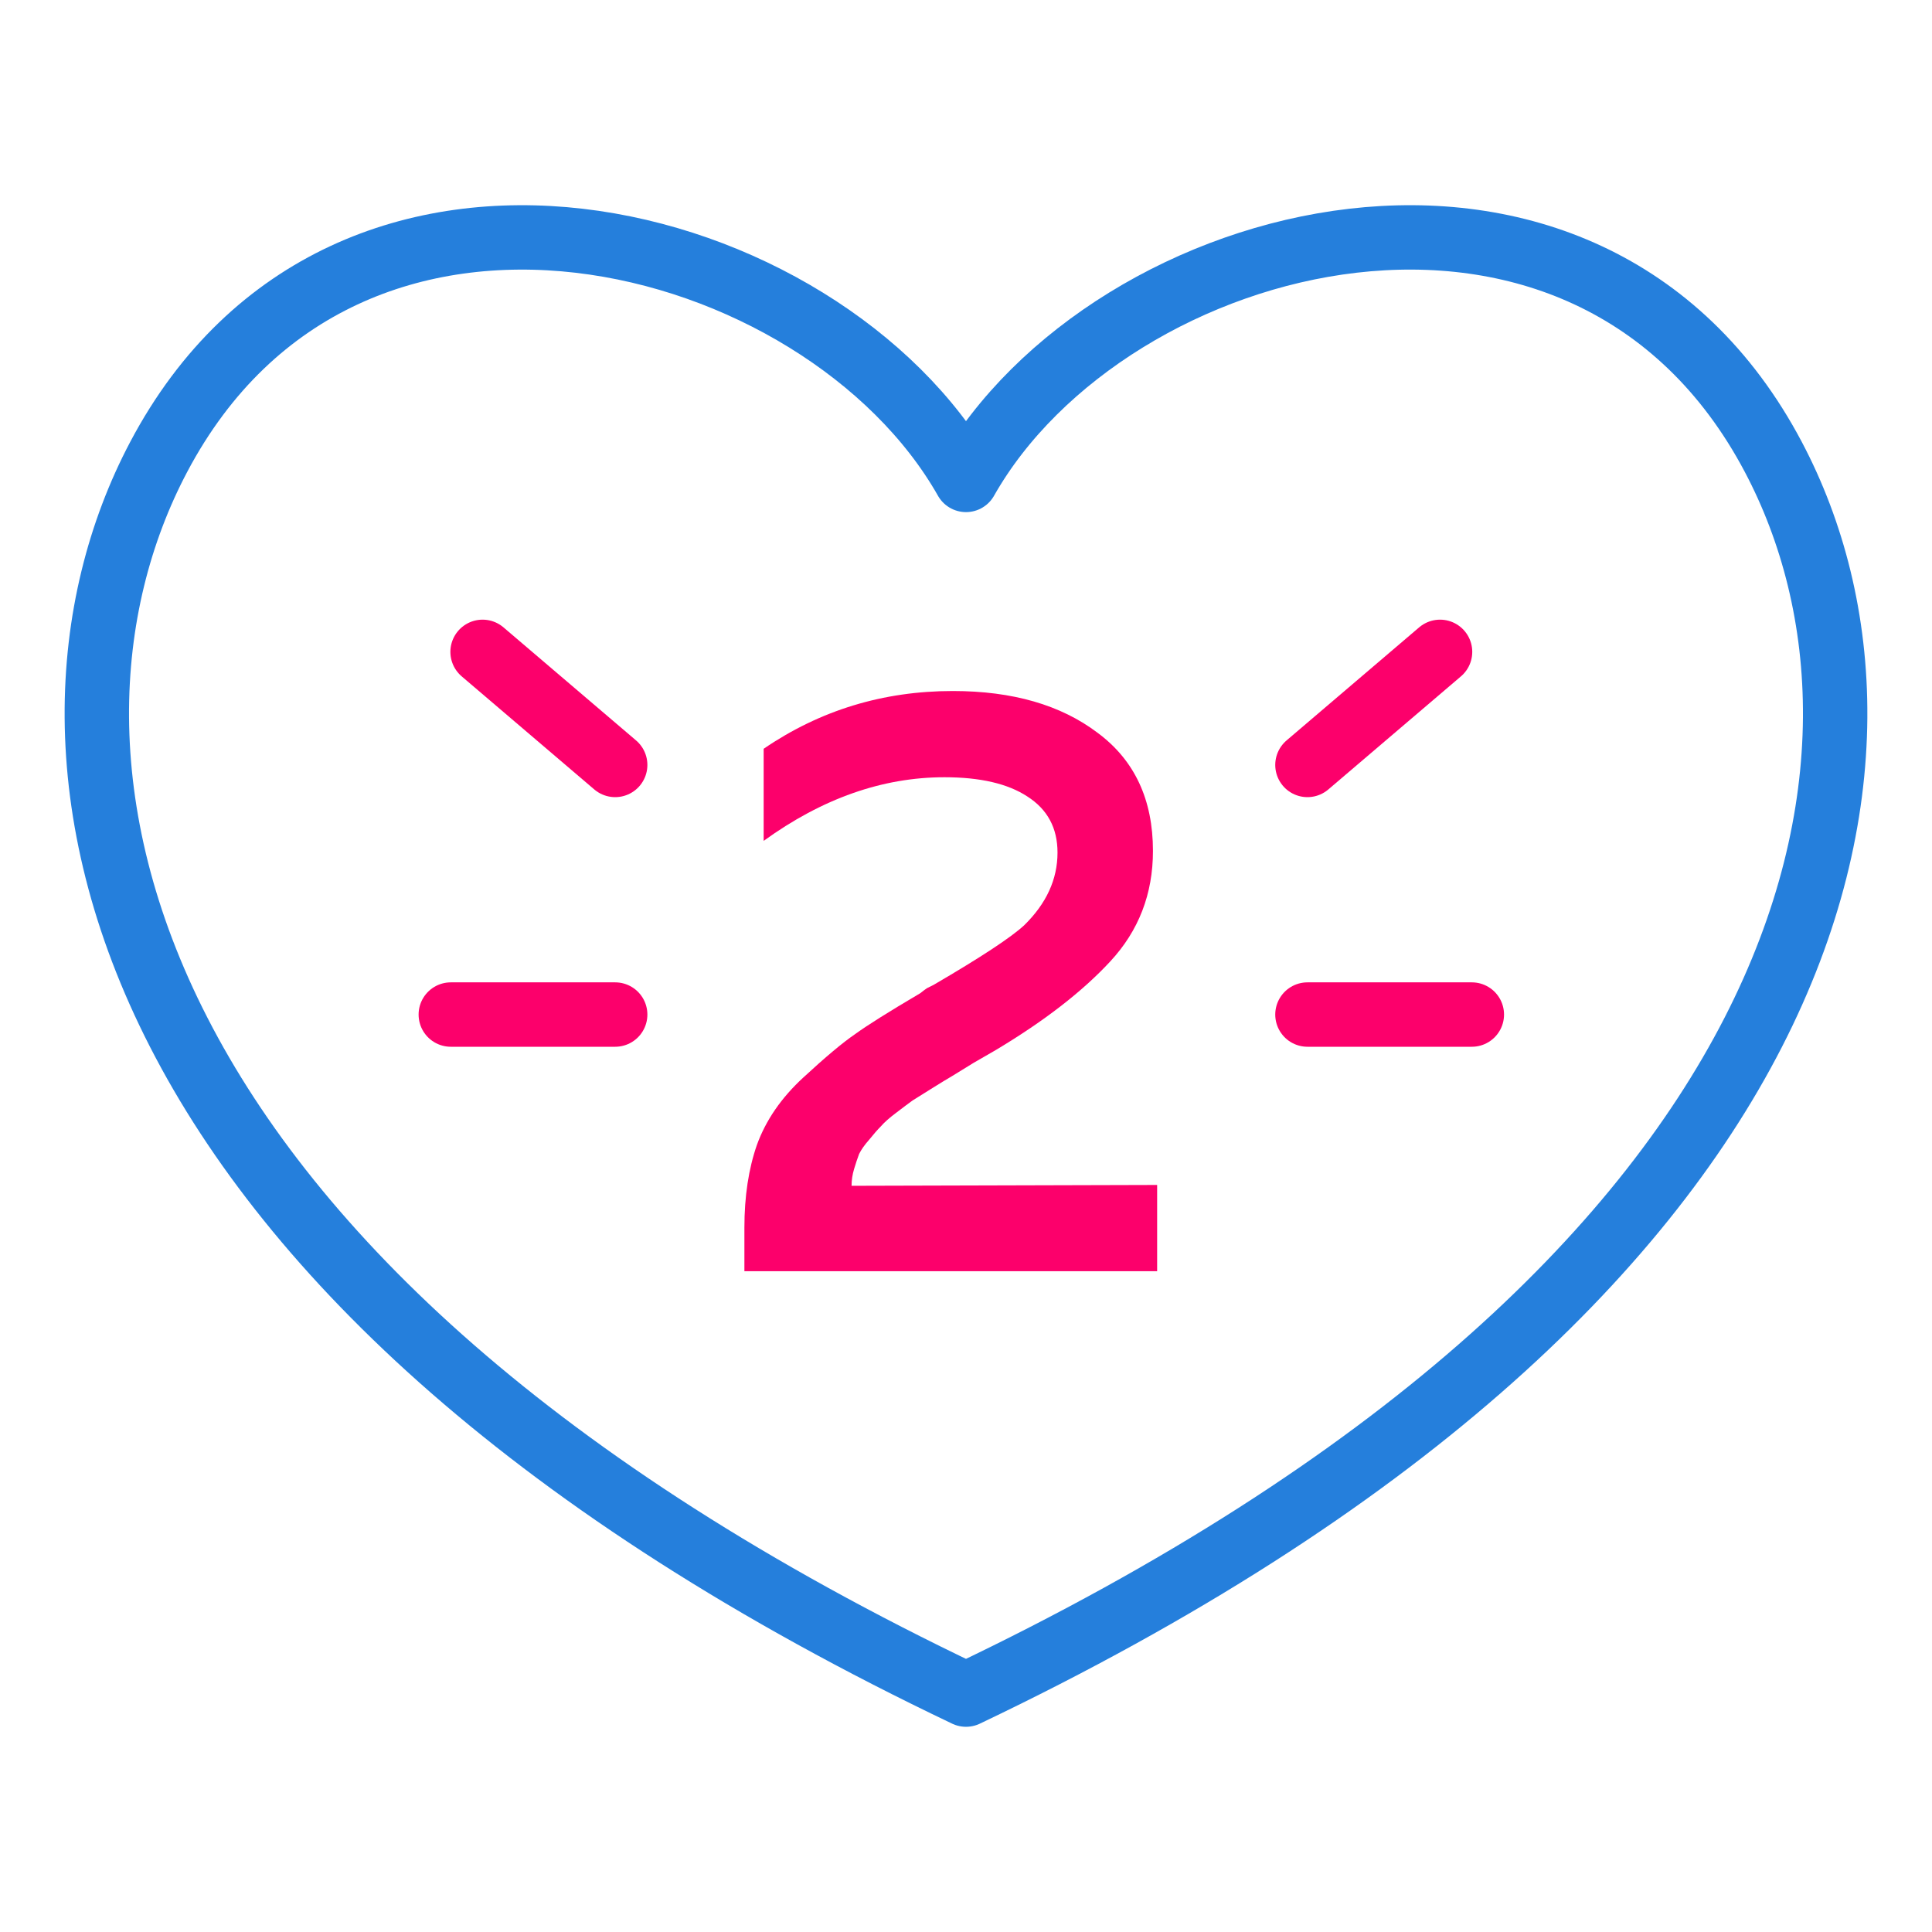<svg width="60" height="60" viewBox="0 0 60 60" fill="none" xmlns="http://www.w3.org/2000/svg">
<g id="icon3">
<path id="Vector 10" d="M4.927 14.193C10.754 3.163 25.567 7.076 30 14.904C34.433 7.076 49.246 3.162 55.073 14.193C59.947 23.419 56.884 39.816 30 52.627C3.116 39.816 0.052 23.419 4.927 14.193Z" stroke="#257FDC" stroke-width="2" stroke-linecap="round" stroke-linejoin="round"/>
<path id="2" d="M23.716 23.254C25.467 22.058 27.425 21.46 29.592 21.46C31.447 21.46 32.946 21.893 34.09 22.76C35.234 23.609 35.806 24.831 35.806 26.426C35.806 27.761 35.364 28.905 34.48 29.858C33.613 30.794 32.426 31.713 30.918 32.614C30.797 32.683 30.571 32.813 30.242 33.004C29.93 33.195 29.705 33.333 29.566 33.42C29.445 33.489 29.245 33.611 28.968 33.784C28.691 33.957 28.483 34.087 28.344 34.174C28.223 34.261 28.049 34.391 27.824 34.564C27.616 34.72 27.46 34.859 27.356 34.98C27.252 35.084 27.131 35.223 26.992 35.396C26.853 35.552 26.749 35.699 26.68 35.838C26.628 35.977 26.576 36.133 26.524 36.306C26.472 36.479 26.446 36.653 26.446 36.826L35.936 36.8V39.478H23.118V38.126C23.118 37.155 23.248 36.297 23.508 35.552C23.785 34.789 24.262 34.096 24.938 33.472C25.631 32.831 26.169 32.38 26.55 32.12C26.931 31.843 27.607 31.418 28.578 30.846C28.665 30.777 28.734 30.725 28.786 30.69C28.855 30.655 28.925 30.621 28.994 30.586C30.45 29.737 31.386 29.121 31.802 28.74C32.495 28.064 32.842 27.31 32.842 26.478C32.842 25.715 32.53 25.135 31.906 24.736C31.299 24.337 30.441 24.138 29.332 24.138C27.408 24.138 25.536 24.797 23.716 26.114V23.254Z" fill="#FC006B"/>
<path id="Vector 17" d="M14.987 20.244L19.105 23.756M14 31.508H19.105M44.722 20.244L40.604 23.756M45.709 31.508H40.604" stroke="#FC006B" stroke-width="2" stroke-linecap="round" stroke-linejoin="round"/>
</g>
</svg>
